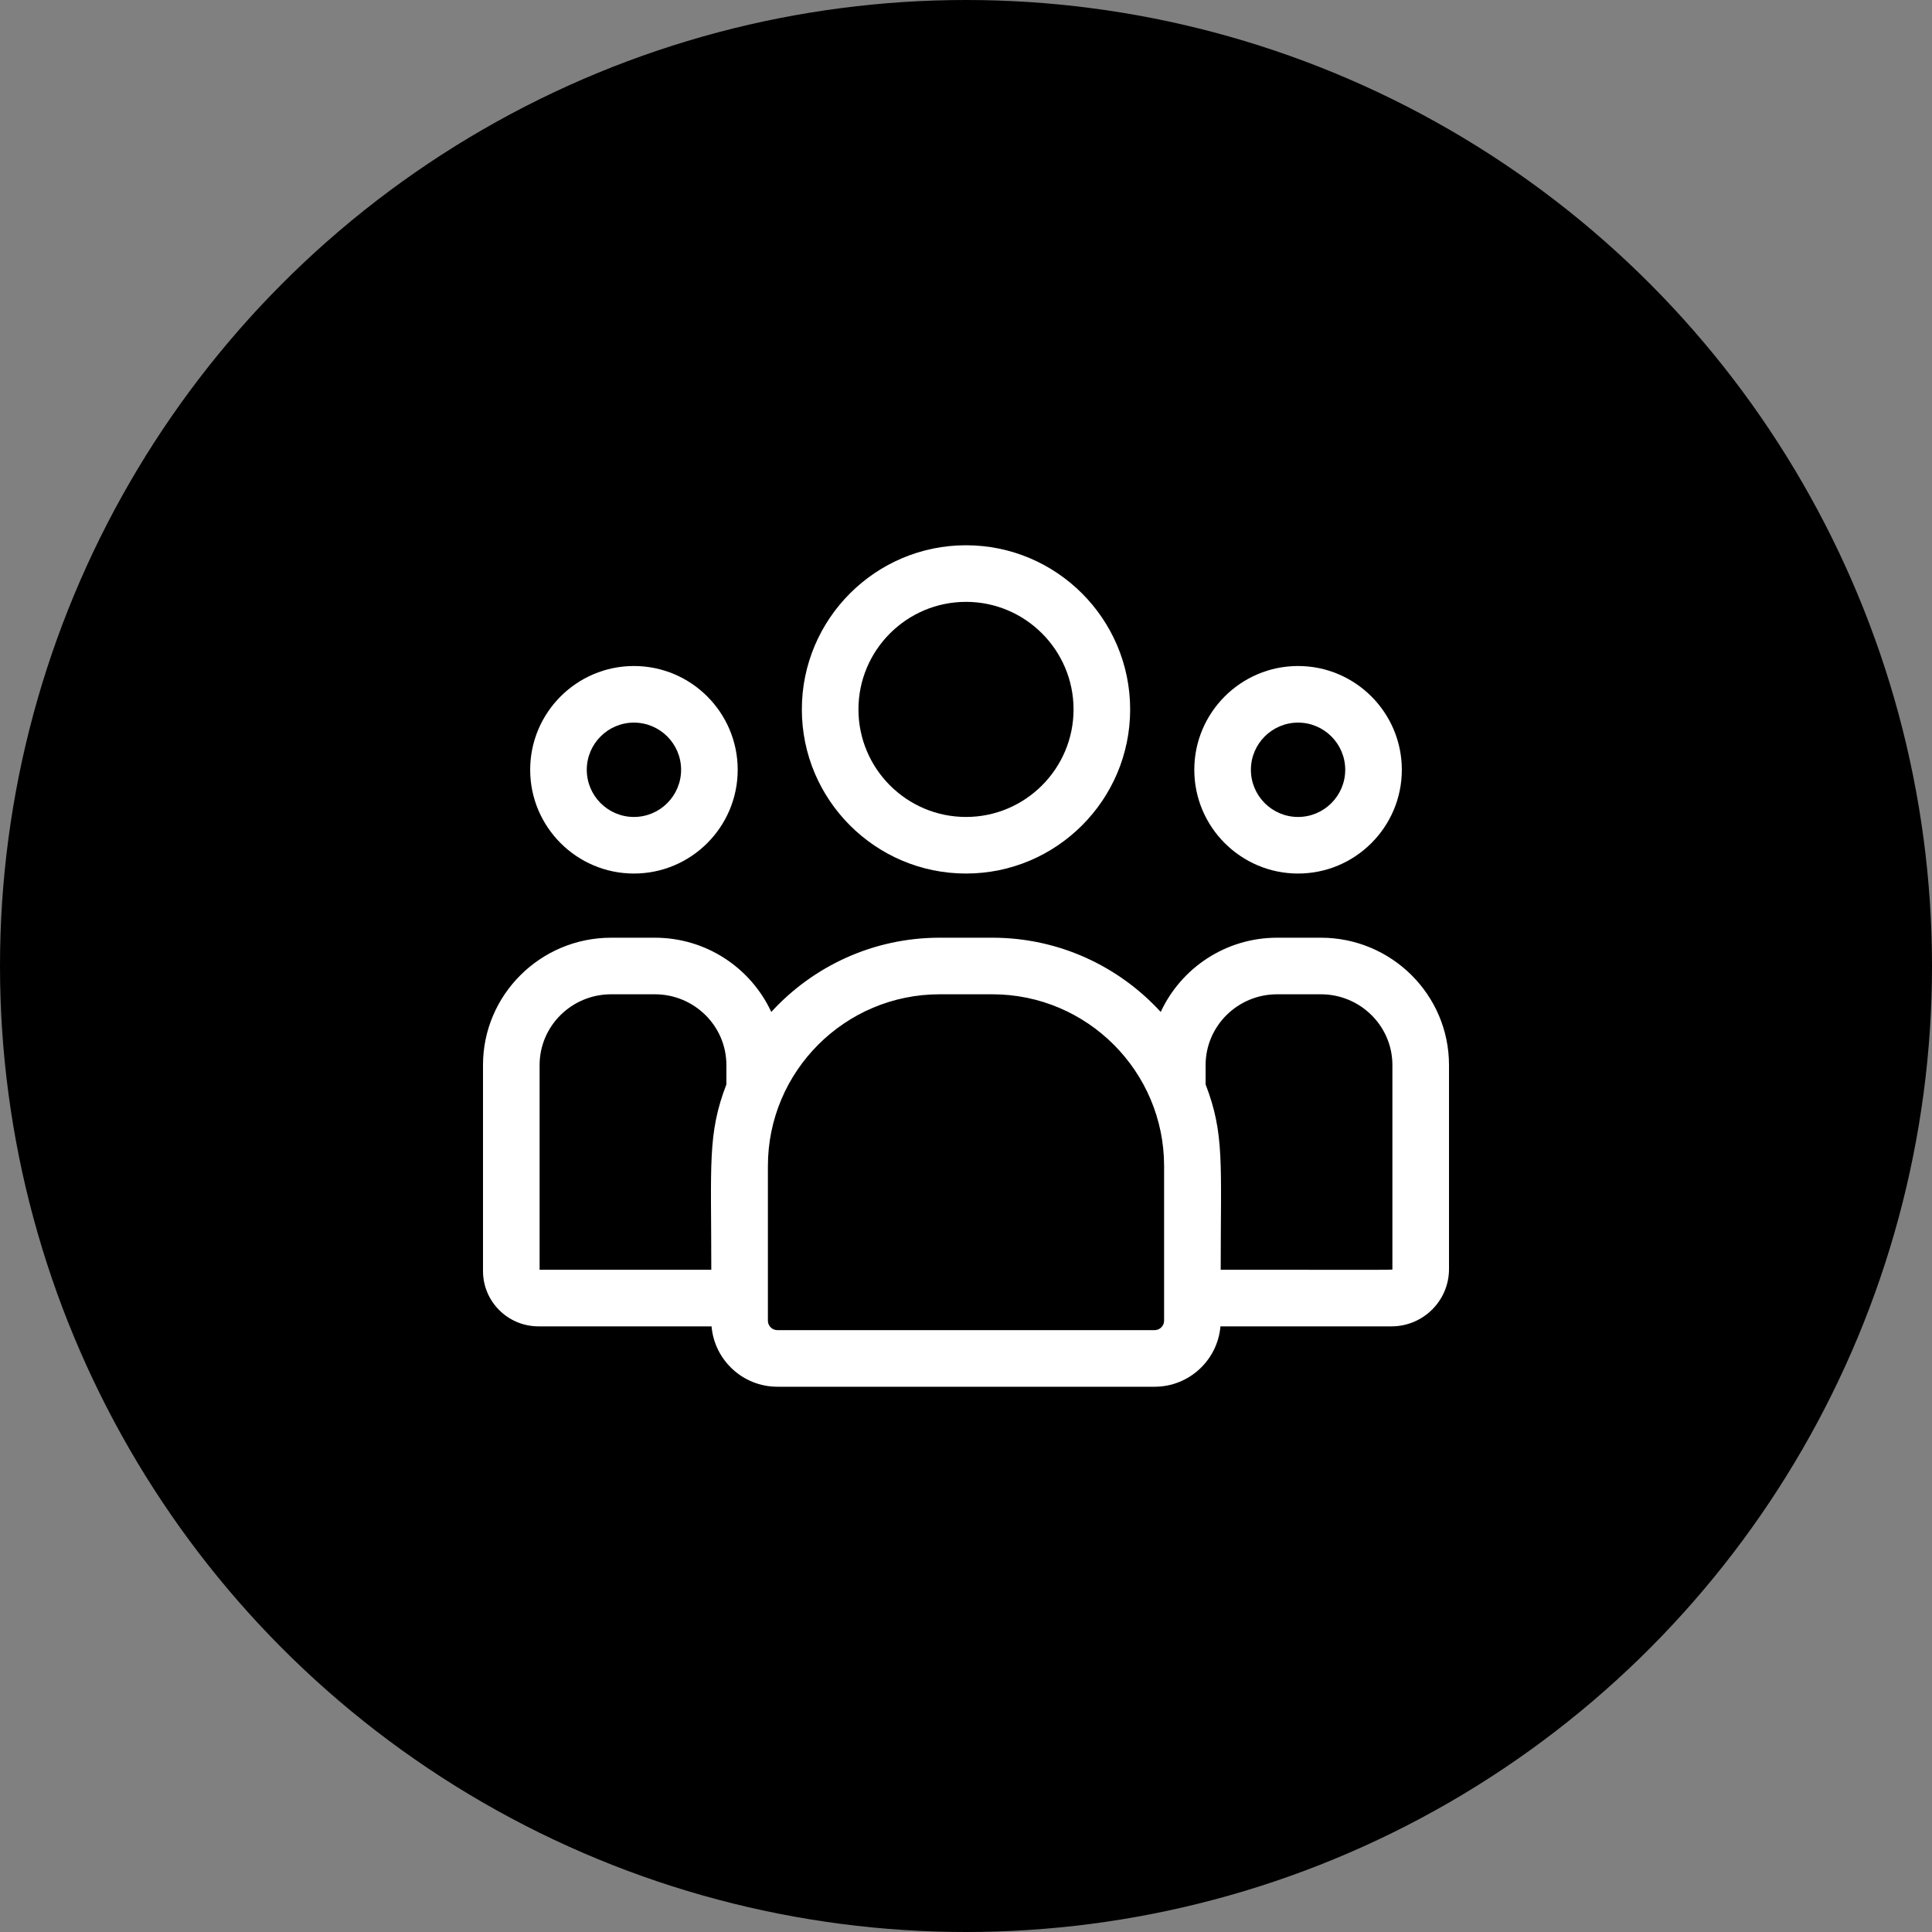 <svg width="84" height="84" viewBox="0 0 84 84" fill="none" xmlns="http://www.w3.org/2000/svg">
<rect x="0" y="0" width="84" height="84" fill="#808080" stroke="none"/>
<circle cx="42" cy="42" r="42" fill="currentColor"/>
<g clip-path="url(#clip0_312_2652)">
<path d="M42 37.98C45.935 37.98 49.137 34.779 49.137 30.844C49.137 26.909 45.935 23.707 42 23.707C38.065 23.707 34.863 26.909 34.863 30.844C34.863 34.779 38.065 37.98 42 37.98ZM42 26.168C44.578 26.168 46.676 28.265 46.676 30.844C46.676 33.422 44.578 35.52 42 35.52C39.422 35.52 37.324 33.422 37.324 30.844C37.324 28.265 39.422 26.168 42 26.168Z" fill="white"/>
<path d="M56.438 37.98C58.925 37.98 60.949 35.956 60.949 33.469C60.949 30.981 58.925 28.957 56.438 28.957C53.95 28.957 51.926 30.981 51.926 33.469C51.926 35.956 53.95 37.98 56.438 37.98ZM56.438 31.418C57.568 31.418 58.488 32.338 58.488 33.469C58.488 34.6 57.568 35.52 56.438 35.52C55.307 35.52 54.387 34.6 54.387 33.469C54.387 32.338 55.307 31.418 56.438 31.418Z" fill="white"/>
<path d="M57.43 40.77H55.527C53.284 40.77 51.348 42.094 50.466 43.998C48.65 42.015 46.041 40.77 43.147 40.77H40.853C37.959 40.77 35.35 42.015 33.534 43.998C32.652 42.094 30.716 40.77 28.473 40.77H26.57C23.499 40.77 21 43.253 21 46.306V55.264C21 56.59 22.082 57.668 23.413 57.668H30.937C31.063 59.136 32.298 60.293 33.799 60.293H50.201C51.702 60.293 52.937 59.136 53.063 57.668H60.501C61.879 57.668 63 56.551 63 55.179V46.306C63 43.253 60.501 40.77 57.43 40.77ZM23.461 46.306C23.461 44.61 24.856 43.23 26.57 43.23H28.473C30.187 43.23 31.582 44.61 31.582 46.306V47.148C30.755 49.303 30.926 50.594 30.926 55.207H23.461V46.306ZM50.613 57.42C50.613 57.647 50.428 57.832 50.201 57.832H33.799C33.572 57.832 33.387 57.647 33.387 57.42V50.697C33.387 46.58 36.736 43.23 40.853 43.23H43.147C47.264 43.23 50.613 46.58 50.613 50.697V57.42ZM60.539 55.179C60.539 55.222 60.998 55.207 53.074 55.207C53.074 50.56 53.244 49.299 52.418 47.148V46.306C52.418 44.61 53.813 43.23 55.527 43.23H57.43C59.144 43.23 60.539 44.61 60.539 46.306V55.179Z" fill="white"/>
<path d="M27.562 37.98C30.05 37.98 32.074 35.956 32.074 33.469C32.074 30.981 30.05 28.957 27.562 28.957C25.075 28.957 23.051 30.981 23.051 33.469C23.051 35.956 25.075 37.98 27.562 37.98ZM27.562 31.418C28.693 31.418 29.613 32.338 29.613 33.469C29.613 34.6 28.693 35.52 27.562 35.52C26.432 35.52 25.512 34.6 25.512 33.469C25.512 32.338 26.432 31.418 27.562 31.418Z" fill="white"/>
</g>
<defs>
<clipPath id="clip0_312_2652">
<rect width="42" height="42" fill="white" transform="translate(21 21)"/>
</clipPath>
</defs>
</svg>
